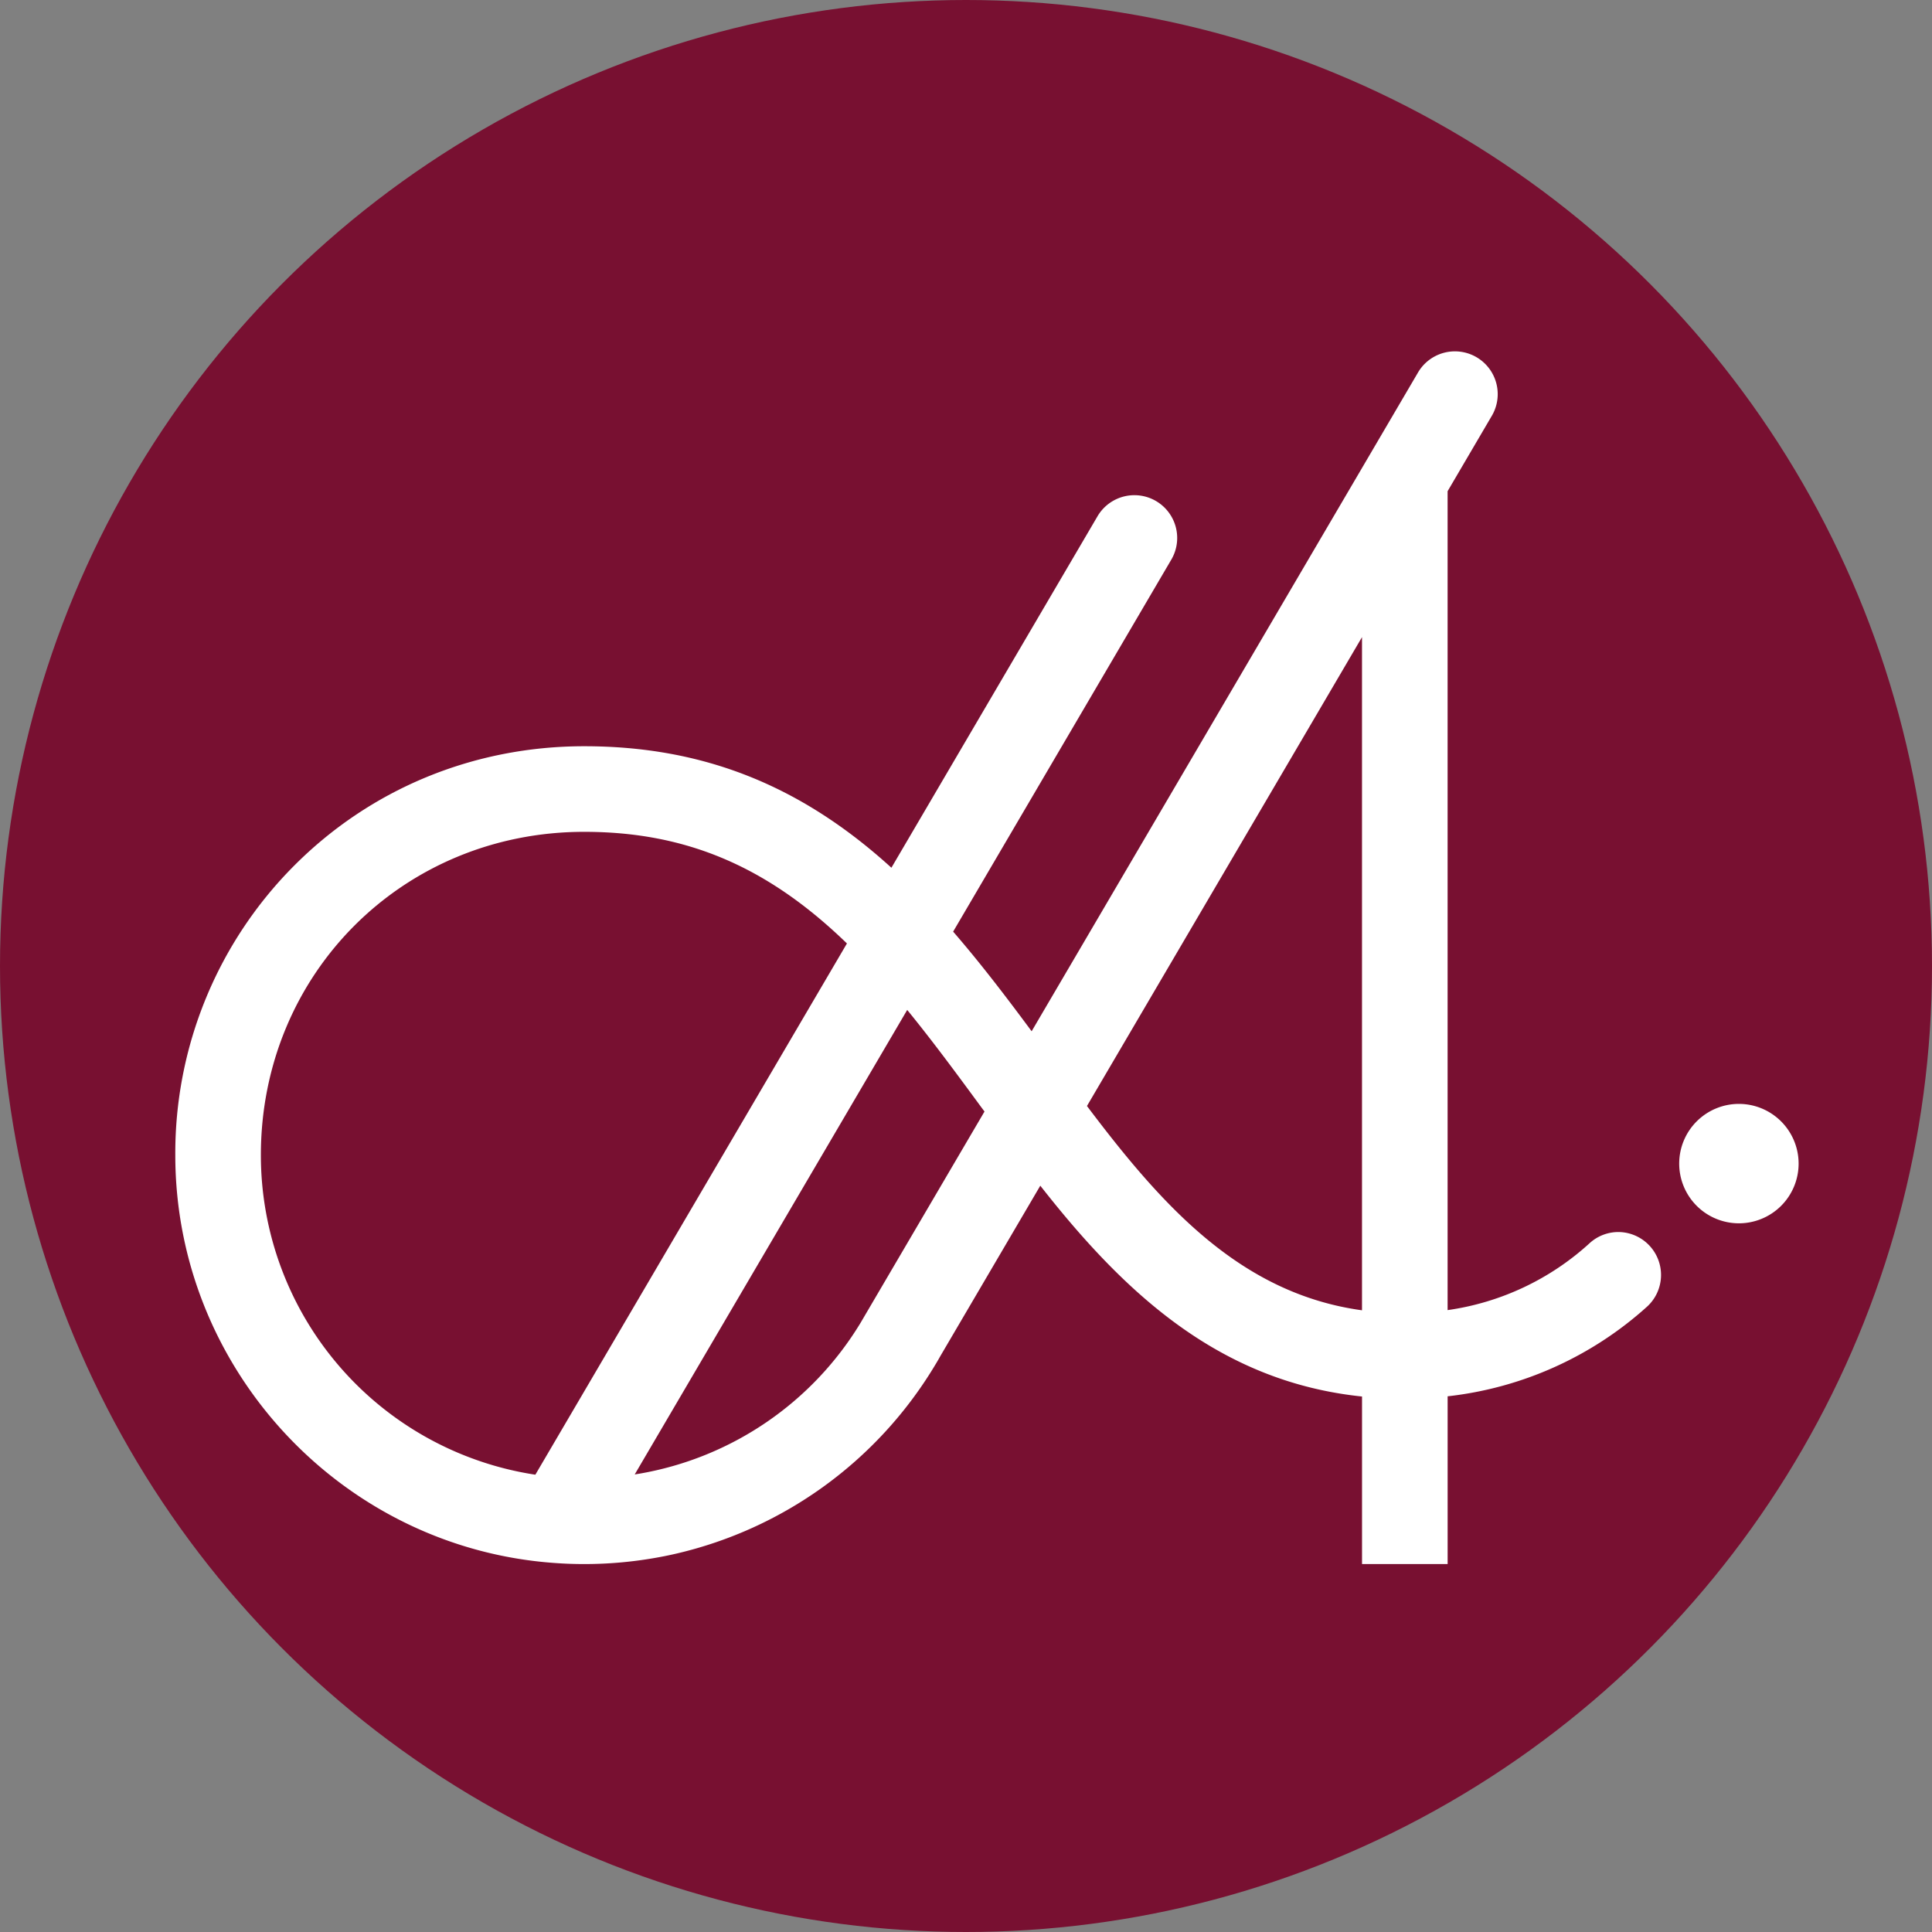 <svg xmlns="http://www.w3.org/2000/svg" viewBox="0 0 720 720"><rect x="0" y="0" width="720" height="720" fill="#808080" stroke="none"/><defs><style>.cls-1{fill:#781031;}.cls-2{fill:#fff;}</style></defs><title>logo_circle_fav_1</title><g id="Layer_2" data-name="Layer 2"><g id="Layer_1-2" data-name="Layer 1"><circle class="cls-1" cx="360" cy="360" r="360"/><path class="cls-2" d="M603.83,459.16a15.85,15.85,0,0,0-11.47,4.18h0a99,99,0,0,1-52.88,24.9V183.06l16.62-28.34a15.95,15.95,0,0,0-27.51-16.14L384.46,384.32c-9.81-13.25-19.15-25.47-29.25-37.13l81.44-138.87a15.95,15.95,0,0,0-27.51-16.14L332.2,323.38c-33.9-30.86-70.46-45.28-114.49-45.28-41.18,0-79.63,15.87-108.25,44.67A151.73,151.73,0,0,0,65.33,430.49c0,79.7,62.17,146.47,141.52,152,3.52.26,7.17.39,10.86.39a152.44,152.44,0,0,0,26.16-2.25c2.68-.46,5.4-1,8.06-1.62A152.87,152.87,0,0,0,348,509.53c.61-1,1.52-2.49,2.39-4.07l37.3-63.59c13.48,17.18,29.64,35.73,49.17,50.32,21.81,16.3,45,25.57,70.73,28.25v62.44h31.9V520.36a132.79,132.79,0,0,0,74.43-33.51,16,16,0,0,0-10.08-27.69Zm-198.74-47L507.58,237.44V488.31C462.11,482.06,432.9,449.07,405.09,412.19Zm-89.45-60.58-116.13,198A120.47,120.47,0,0,1,97.22,430.49C97.22,362.93,150.15,310,217.71,310,255.64,310,286,322.87,315.64,351.61Zm51.26,62.65-46.15,78.68a120.26,120.26,0,0,1-82.35,56.27l-1.86.3L338.09,376.37c9.56,11.7,18.82,24.3,27.82,36.55Z"/><path class="cls-2" d="M648.05,411.39a22.25,22.25,0,1,0,22.24,22.25A22.27,22.27,0,0,0,648.05,411.39Z"/></g></g></svg>